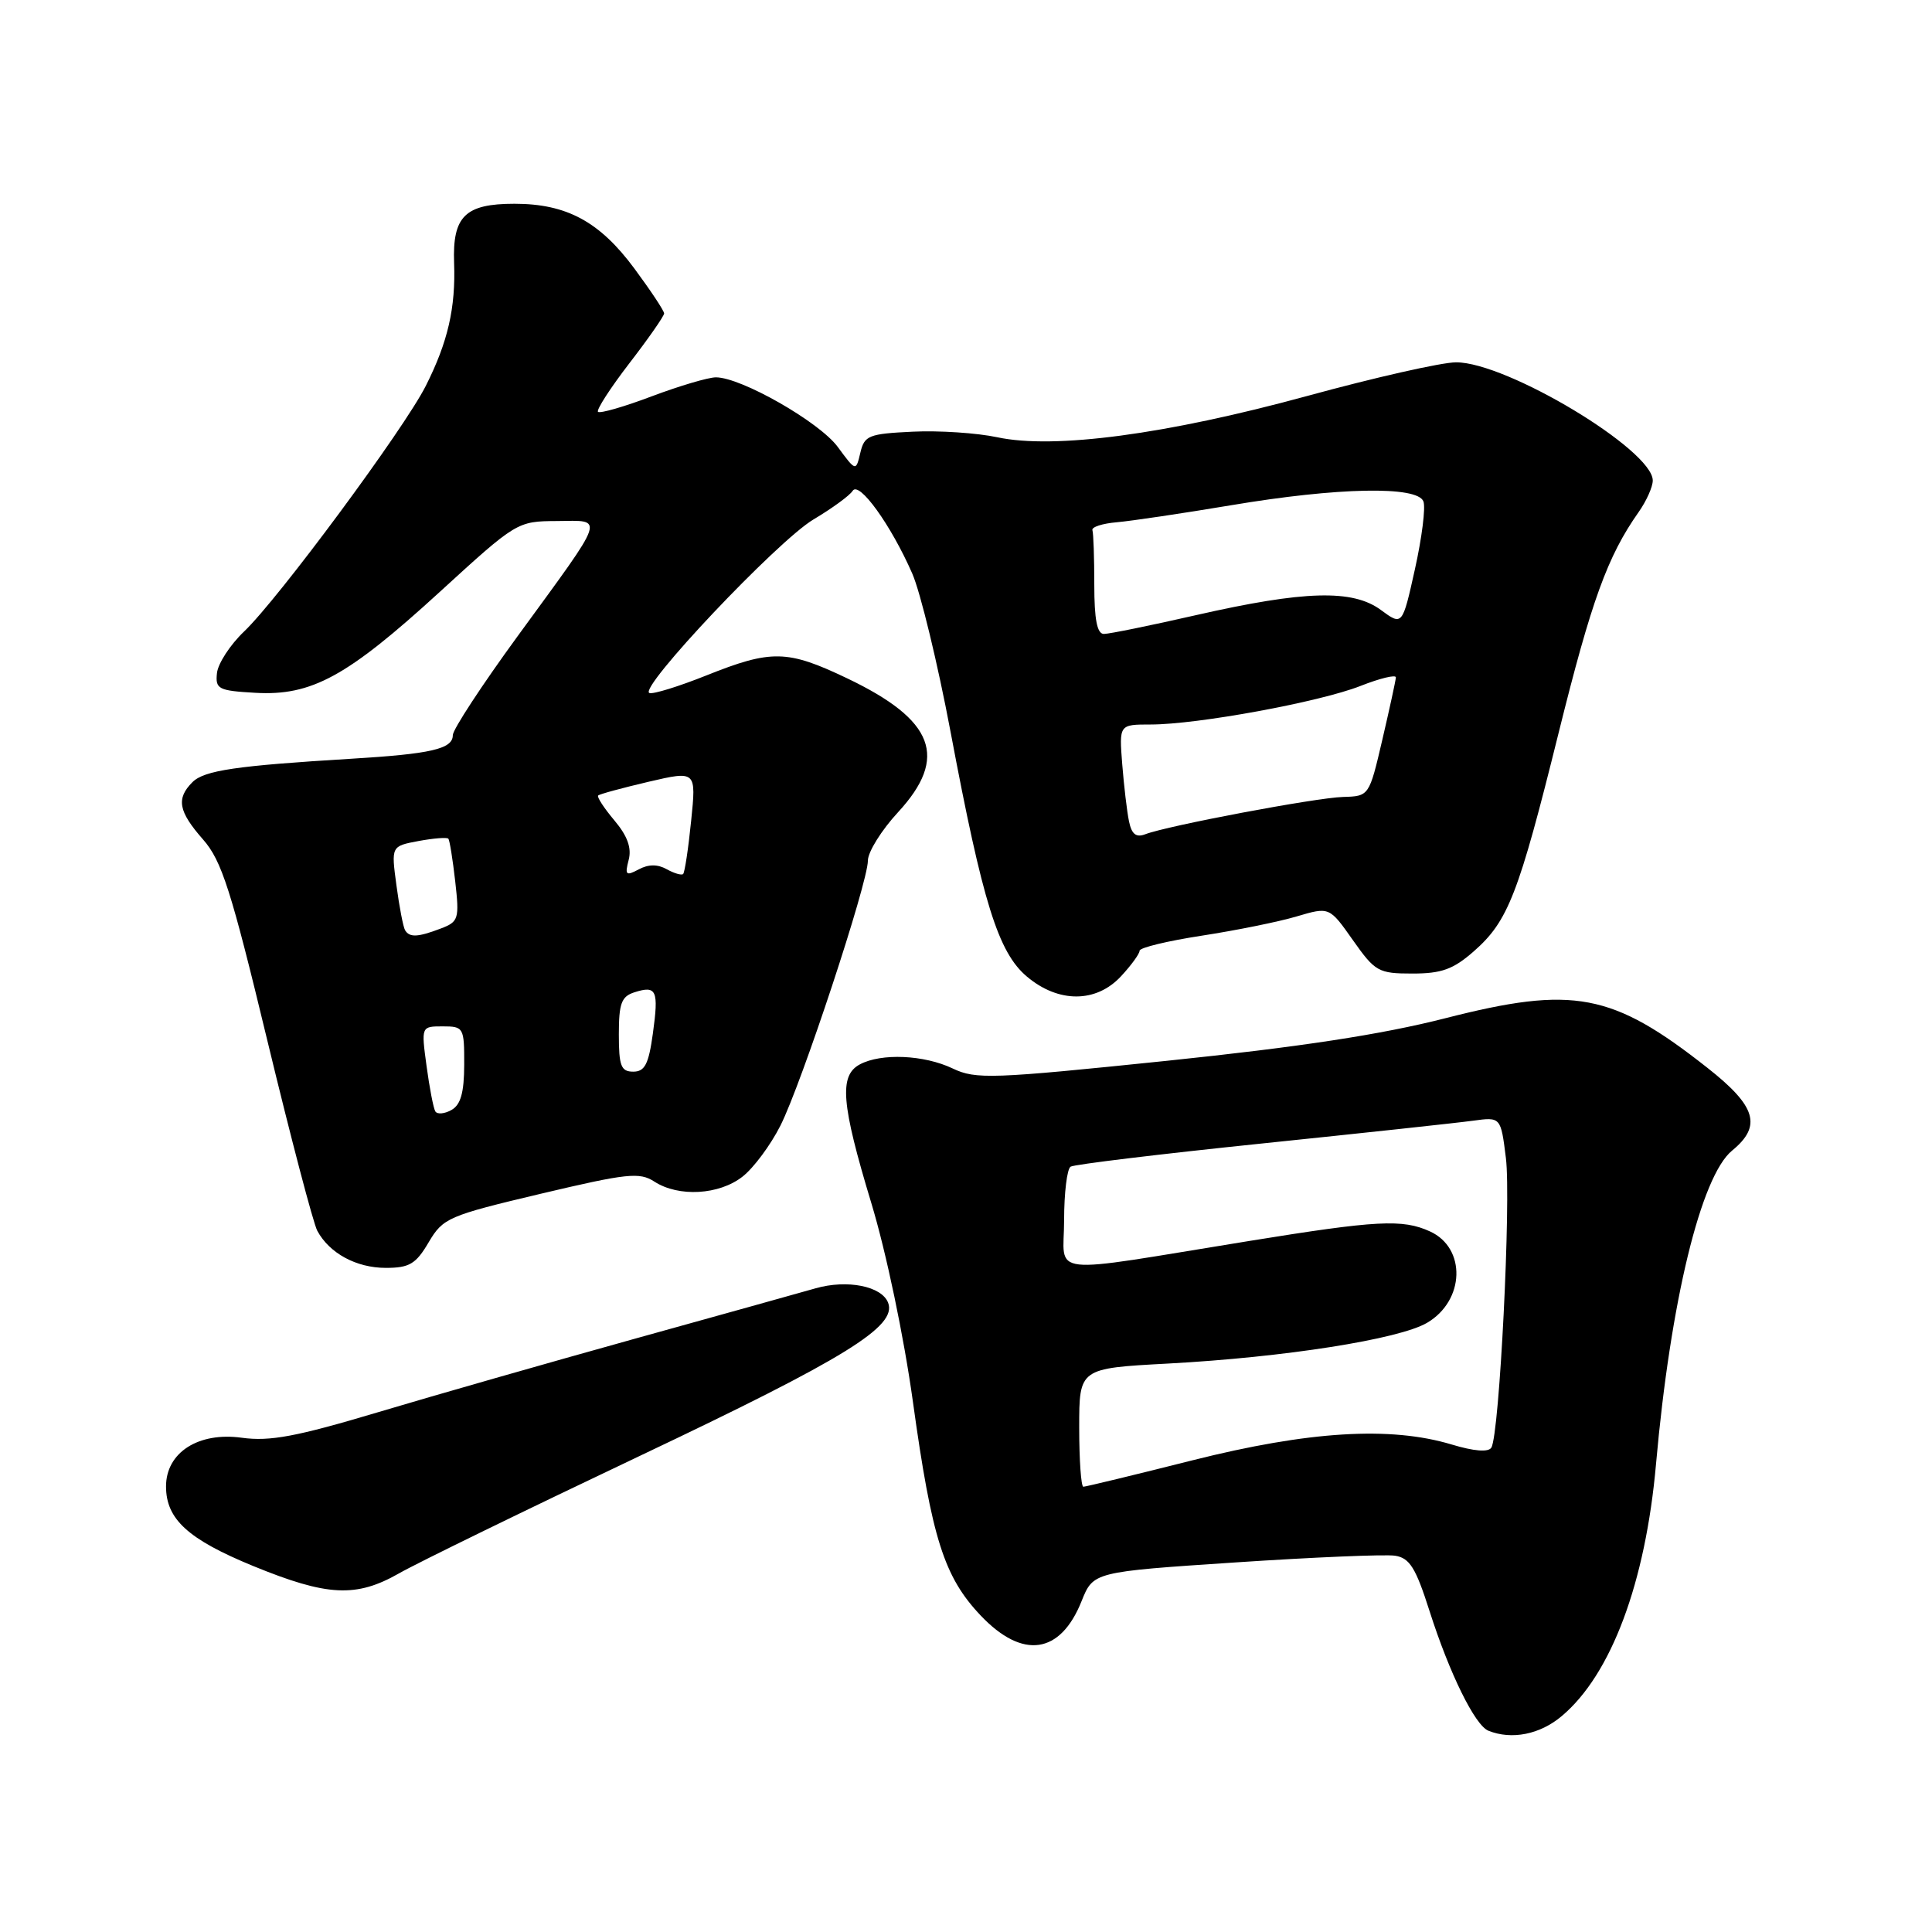 <?xml version="1.0" encoding="UTF-8" standalone="no"?>
<!DOCTYPE svg PUBLIC "-//W3C//DTD SVG 1.1//EN" "http://www.w3.org/Graphics/SVG/1.1/DTD/svg11.dtd" >
<svg xmlns="http://www.w3.org/2000/svg" xmlns:xlink="http://www.w3.org/1999/xlink" version="1.1" viewBox="0 0 256 256">
 <g >
 <path fill="currentColor"
d=" M 206.94 227.39 C 213.49 221.89 218.04 209.71 219.43 194.00 C 221.34 172.49 225.38 155.85 229.51 152.46 C 233.49 149.20 232.72 146.59 226.25 141.50 C 213.63 131.55 208.50 130.58 191.52 134.92 C 183.02 137.09 172.25 138.73 154.54 140.57 C 131.40 142.96 129.30 143.04 126.24 141.58 C 122.45 139.77 116.76 139.52 113.93 141.04 C 111.16 142.52 111.47 146.26 115.45 159.40 C 117.44 165.97 119.77 177.11 120.97 185.77 C 123.47 203.84 125.09 208.96 129.97 214.09 C 135.51 219.91 140.50 219.20 143.31 212.17 C 144.87 208.28 144.87 208.28 163.69 207.03 C 174.03 206.34 183.56 205.94 184.85 206.14 C 186.79 206.44 187.59 207.73 189.43 213.50 C 192.07 221.76 195.44 228.61 197.22 229.33 C 200.31 230.57 204.05 229.83 206.94 227.39 Z  M 52.89 208.47 C 55.30 207.09 69.70 200.07 84.89 192.86 C 112.06 179.97 118.89 175.75 117.68 172.62 C 116.84 170.42 112.25 169.51 108.06 170.71 C 106.10 171.27 95.28 174.29 84.00 177.42 C 72.72 180.56 57.46 184.92 50.08 187.13 C 39.28 190.36 35.76 191.02 32.05 190.51 C 26.28 189.71 22.00 192.47 22.00 196.96 C 22.00 201.30 24.91 203.96 33.56 207.51 C 43.38 211.53 47.19 211.72 52.89 208.47 Z  M 56.80 164.61 C 58.71 161.38 59.39 161.09 71.65 158.18 C 83.10 155.47 84.74 155.29 86.71 156.57 C 89.93 158.65 95.30 158.34 98.40 155.90 C 99.87 154.75 102.12 151.71 103.41 149.15 C 106.23 143.56 115.00 116.98 115.00 114.04 C 115.00 112.89 116.80 110.00 119.00 107.62 C 125.70 100.35 123.81 95.40 112.25 89.88 C 104.31 86.09 102.22 86.05 93.57 89.51 C 89.94 90.96 86.55 92.01 86.05 91.83 C 84.49 91.27 103.04 71.65 107.79 68.83 C 110.26 67.36 112.59 65.66 112.98 65.04 C 113.82 63.68 118.06 69.56 120.88 76.00 C 121.96 78.47 124.25 87.92 125.96 97.00 C 130.22 119.64 132.27 126.21 136.08 129.41 C 140.26 132.93 145.26 132.91 148.55 129.35 C 149.90 127.90 151.00 126.38 151.00 125.98 C 151.00 125.57 154.71 124.68 159.25 123.98 C 163.79 123.28 169.45 122.14 171.82 121.43 C 176.15 120.15 176.15 120.15 179.27 124.58 C 182.21 128.75 182.65 129.00 187.16 129.00 C 191.02 129.00 192.57 128.44 195.29 126.05 C 199.84 122.06 201.21 118.52 206.52 97.13 C 210.88 79.56 213.00 73.71 217.13 67.85 C 218.16 66.39 219.00 64.51 219.00 63.67 C 219.00 59.62 199.65 47.99 192.93 48.01 C 191.04 48.01 182.15 50.02 173.17 52.48 C 154.52 57.57 139.67 59.55 132.15 57.94 C 129.48 57.37 124.43 57.03 120.94 57.20 C 115.10 57.48 114.54 57.70 114.00 59.99 C 113.41 62.48 113.41 62.48 111.00 59.21 C 108.56 55.91 98.21 50.00 94.86 50.00 C 93.86 50.00 90.04 51.13 86.37 52.51 C 82.70 53.90 79.49 54.82 79.24 54.57 C 78.99 54.33 80.86 51.43 83.39 48.14 C 85.93 44.85 88.00 41.87 88.00 41.53 C 88.00 41.19 86.24 38.53 84.08 35.61 C 79.47 29.37 75.09 27.00 68.17 27.00 C 61.64 27.00 59.95 28.65 60.17 34.82 C 60.39 40.79 59.35 45.32 56.42 51.13 C 53.54 56.84 36.90 79.34 32.34 83.68 C 30.50 85.43 28.89 87.91 28.75 89.18 C 28.52 91.31 28.93 91.52 33.82 91.80 C 41.29 92.23 45.99 89.66 58.25 78.45 C 68.45 69.12 68.53 69.07 73.79 69.04 C 80.14 68.99 80.48 68.00 68.60 84.28 C 63.87 90.76 60.00 96.67 60.00 97.41 C 60.00 99.24 57.14 99.90 46.50 100.54 C 31.31 101.46 27.06 102.08 25.50 103.64 C 23.32 105.82 23.64 107.52 26.90 111.23 C 29.38 114.05 30.61 117.91 35.43 137.90 C 38.53 150.75 41.51 162.08 42.04 163.08 C 43.64 166.06 47.21 168.00 51.12 168.00 C 54.24 168.00 55.11 167.49 56.80 164.61 Z  M 143.00 189.15 C 143.00 181.31 143.00 181.31 154.75 180.68 C 170.19 179.85 185.41 177.46 189.11 175.27 C 194.10 172.33 194.31 165.37 189.48 163.17 C 185.84 161.51 182.48 161.69 165.50 164.44 C 138.09 168.88 141.00 169.21 141.00 161.67 C 141.00 158.07 141.39 154.88 141.86 154.59 C 142.34 154.29 153.70 152.92 167.11 151.53 C 180.53 150.14 193.16 148.78 195.18 148.50 C 198.86 148.00 198.86 148.00 199.54 153.45 C 200.24 159.10 198.69 190.08 197.61 191.82 C 197.22 192.45 195.32 192.30 192.34 191.40 C 184.22 188.96 173.42 189.62 158.00 193.50 C 150.36 195.43 143.85 197.00 143.55 197.00 C 143.25 197.00 143.00 193.47 143.00 189.15 Z  M 57.68 147.26 C 57.43 146.84 56.91 144.14 56.52 141.25 C 55.81 136.00 55.81 136.00 58.67 136.00 C 61.44 136.00 61.52 136.16 61.51 141.07 C 61.50 144.77 61.05 146.39 59.82 147.08 C 58.89 147.60 57.93 147.68 57.68 147.26 Z  M 82.00 137.07 C 82.00 132.95 82.34 132.03 84.08 131.48 C 87.00 130.55 87.30 131.21 86.51 136.94 C 85.95 141.01 85.44 142.00 83.91 142.00 C 82.29 142.00 82.00 141.25 82.00 137.07 Z  M 53.67 123.25 C 53.43 122.84 52.91 120.17 52.53 117.31 C 51.83 112.12 51.83 112.12 55.46 111.44 C 57.46 111.07 59.23 110.93 59.41 111.13 C 59.58 111.33 59.99 113.88 60.32 116.79 C 60.88 121.77 60.77 122.14 58.39 123.04 C 55.35 124.20 54.26 124.24 53.67 123.25 Z  M 83.30 113.95 C 83.72 112.37 83.14 110.76 81.41 108.71 C 80.04 107.08 79.07 105.60 79.26 105.41 C 79.44 105.22 82.45 104.41 85.93 103.59 C 92.26 102.12 92.26 102.12 91.58 108.77 C 91.21 112.44 90.73 115.60 90.52 115.81 C 90.32 116.01 89.34 115.73 88.35 115.18 C 87.14 114.50 85.93 114.50 84.63 115.20 C 82.94 116.10 82.78 115.95 83.30 113.95 Z  M 149.60 108.84 C 149.33 107.55 148.93 104.14 148.70 101.25 C 148.29 96.00 148.29 96.00 152.47 96.00 C 158.67 96.00 174.82 93.03 180.25 90.90 C 182.86 89.87 184.98 89.36 184.96 89.76 C 184.94 90.17 184.13 93.88 183.17 98.00 C 181.42 105.50 181.42 105.50 177.96 105.60 C 174.37 105.70 154.69 109.41 151.76 110.54 C 150.54 111.01 149.95 110.54 149.60 108.84 Z  M 145.00 77.50 C 145.00 73.92 144.89 70.66 144.75 70.25 C 144.61 69.84 146.07 69.36 148.00 69.20 C 149.93 69.03 156.72 68.02 163.11 66.95 C 177.26 64.57 187.82 64.36 188.61 66.44 C 188.92 67.23 188.41 71.26 187.49 75.40 C 185.82 82.92 185.82 82.92 182.98 80.83 C 179.25 78.07 172.86 78.24 158.52 81.50 C 152.48 82.88 146.97 84.00 146.27 84.00 C 145.37 84.00 145.00 82.08 145.00 77.50 Z "/>
</g>
</svg>